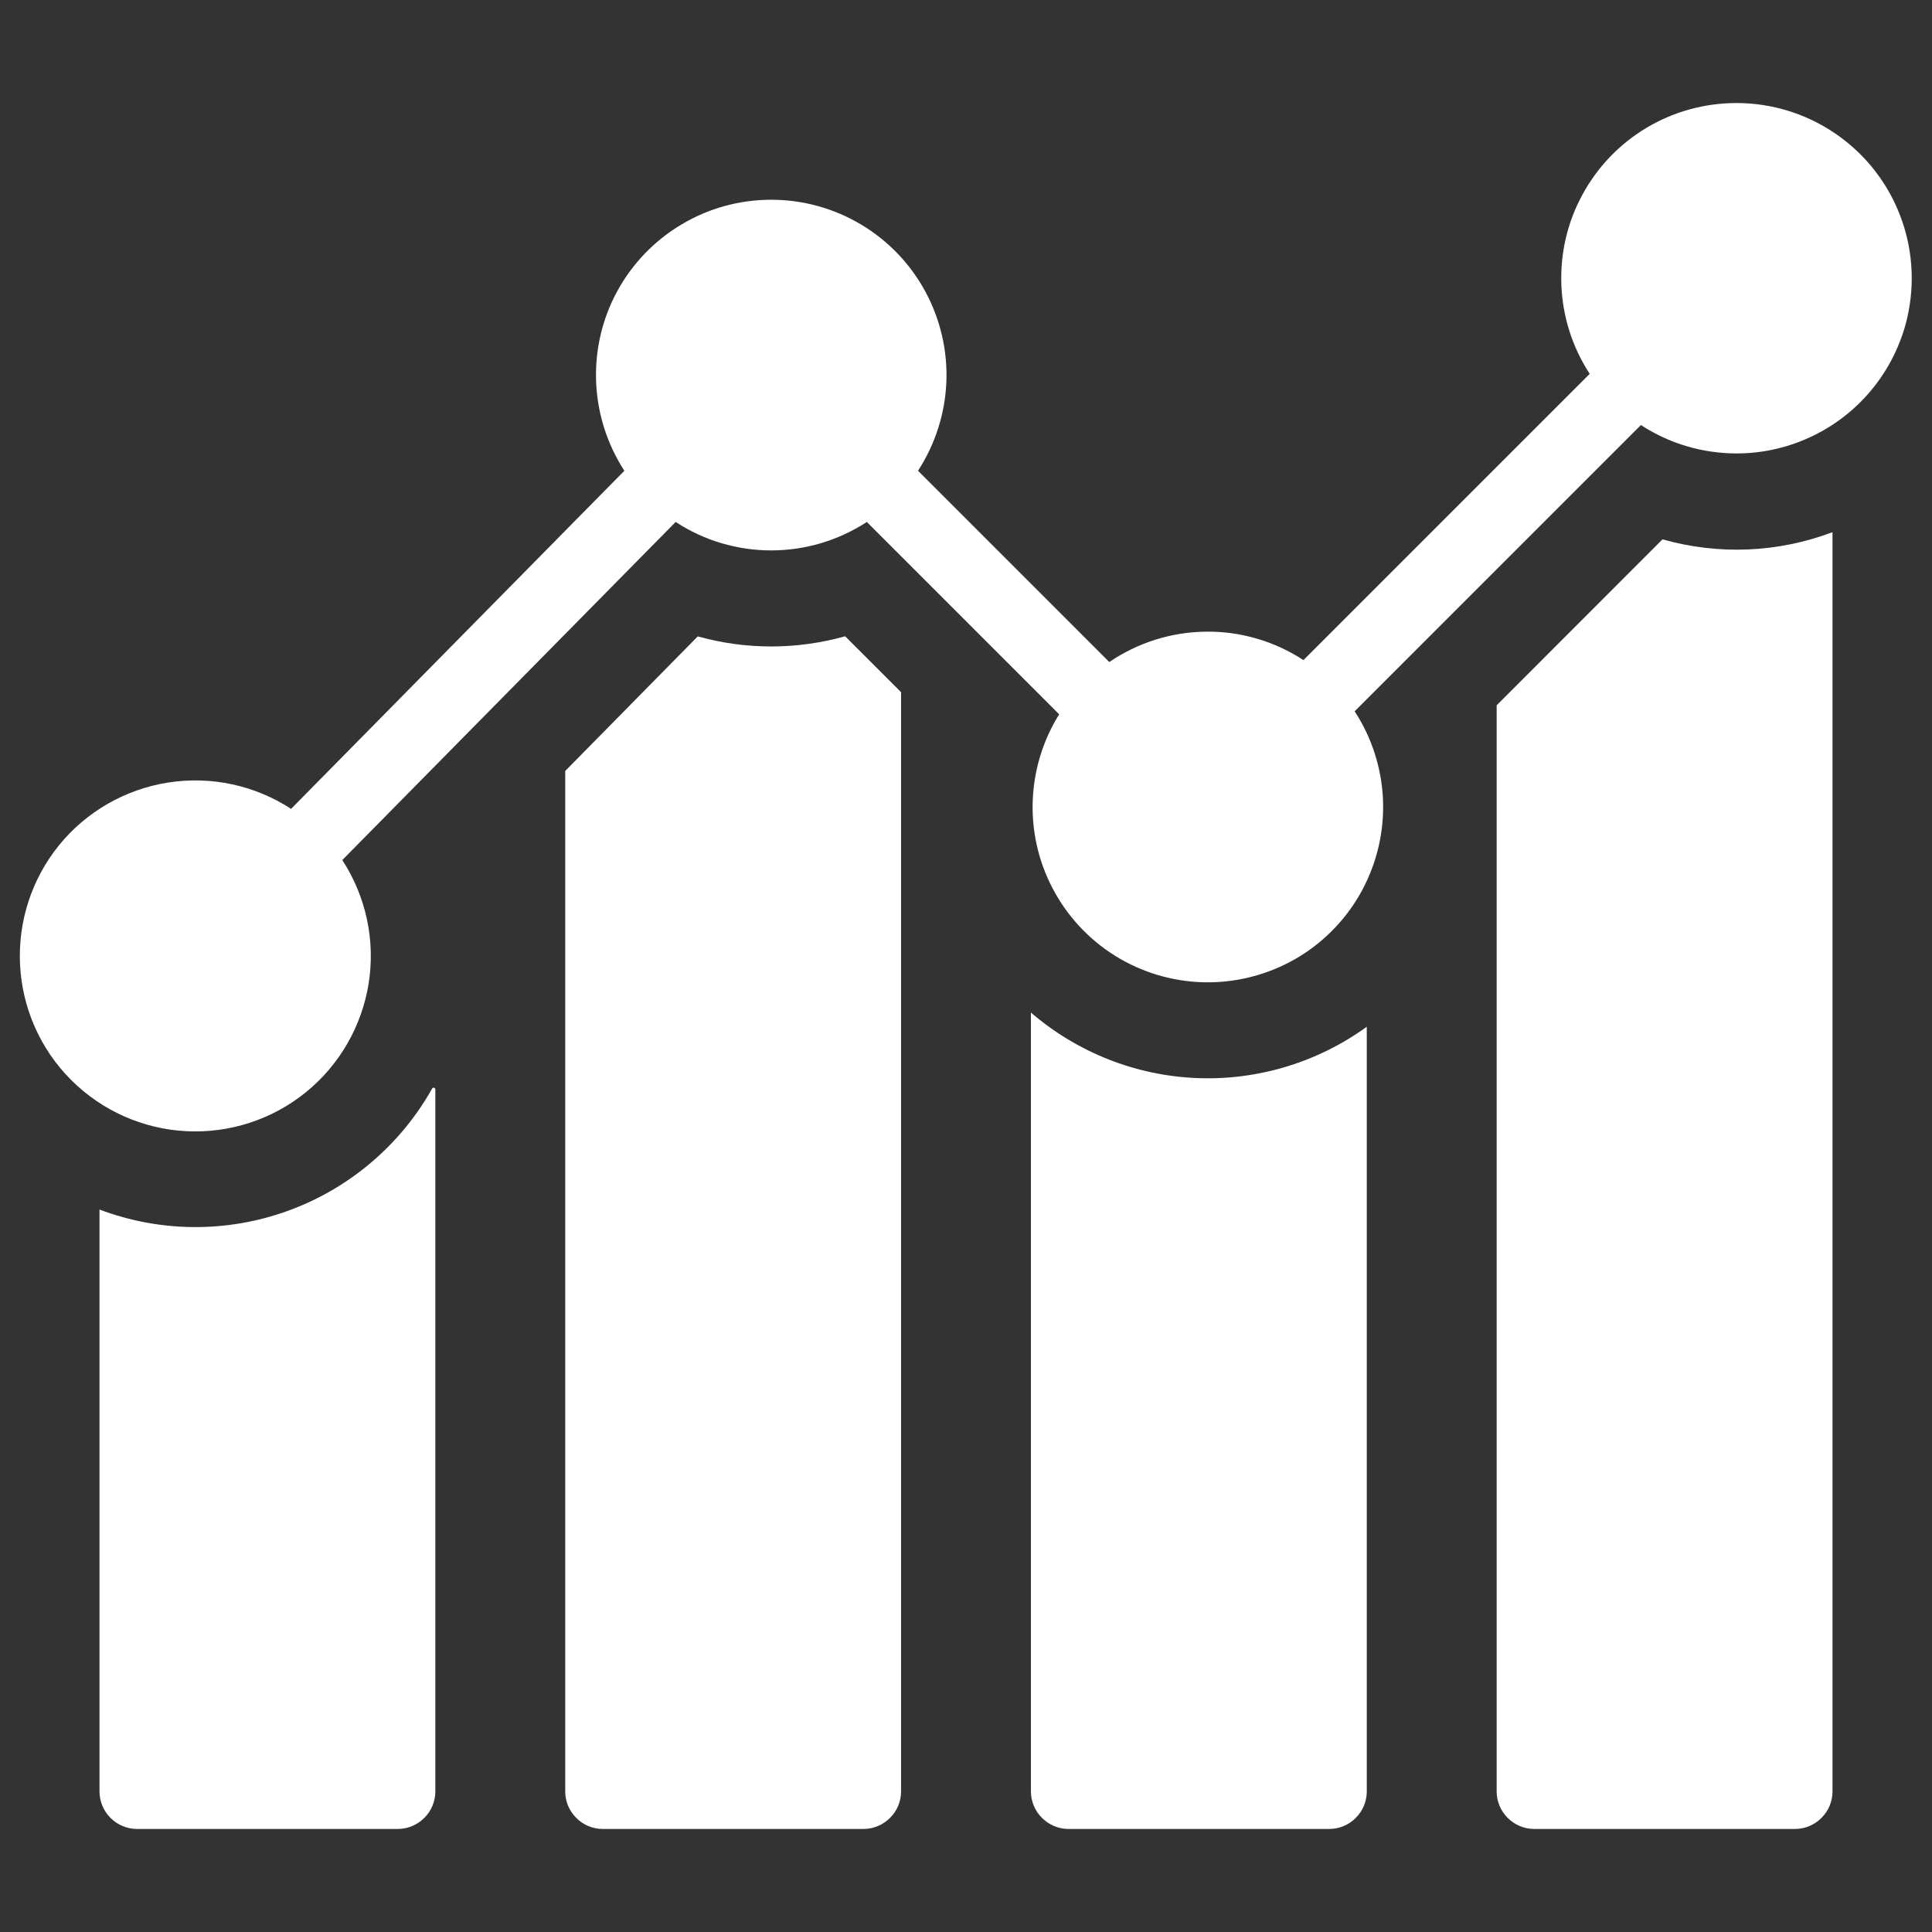 <svg width="18" height="18" viewBox="0 0 18 18" fill="none" xmlns="http://www.w3.org/2000/svg">
<rect x="0" y="0" width="18" height="18" fill="#333333" stroke="none"/>
<path d="M4.026 10.142C3.73 10.669 3.254 11.073 2.685 11.28C2.117 11.487 1.493 11.483 0.927 11.269V16.69C0.927 16.783 0.964 16.872 1.03 16.937C1.095 17.003 1.184 17.04 1.277 17.04H3.705C3.798 17.04 3.887 17.003 3.953 16.937C4.019 16.872 4.056 16.783 4.056 16.69V10.149C4.056 10.146 4.055 10.142 4.052 10.14C4.05 10.137 4.047 10.135 4.044 10.134C4.04 10.133 4.037 10.133 4.033 10.135C4.03 10.136 4.027 10.139 4.026 10.142Z" fill="white"/>
<path d="M6.501 5.929L5.266 7.183V16.69C5.266 16.783 5.303 16.872 5.369 16.937C5.434 17.003 5.523 17.04 5.616 17.04H8.045C8.137 17.04 8.226 17.003 8.292 16.937C8.358 16.872 8.395 16.783 8.395 16.69V6.449L7.874 5.928C7.425 6.054 6.95 6.055 6.501 5.929Z" fill="white"/>
<path d="M9.605 9.434V16.69C9.605 16.783 9.642 16.872 9.708 16.937C9.774 17.003 9.863 17.04 9.955 17.04H12.384C12.477 17.04 12.566 17.003 12.631 16.937C12.697 16.872 12.734 16.783 12.734 16.69V9.566C12.274 9.899 11.714 10.068 11.147 10.044C10.579 10.02 10.036 9.805 9.605 9.434L9.605 9.434Z" fill="white"/>
<path d="M15.489 5.025L13.944 6.571V16.69C13.944 16.783 13.981 16.872 14.047 16.937C14.113 17.003 14.201 17.04 14.294 17.04H16.723C16.816 17.04 16.905 17.003 16.97 16.937C17.036 16.872 17.073 16.783 17.073 16.69V4.958C16.566 5.15 16.011 5.173 15.489 5.025L15.489 5.025Z" fill="white"/>
<path d="M16.178 0.96C15.884 0.96 15.595 1.039 15.343 1.189C15.09 1.34 14.883 1.555 14.743 1.814C14.602 2.072 14.535 2.364 14.547 2.658C14.559 2.952 14.65 3.237 14.811 3.483L12.144 6.15C11.874 5.974 11.559 5.881 11.237 5.885C10.915 5.888 10.601 5.987 10.335 6.168L8.553 4.386C8.713 4.139 8.805 3.854 8.817 3.56C8.829 3.266 8.761 2.975 8.621 2.716C8.481 2.457 8.273 2.241 8.021 2.091C7.768 1.94 7.479 1.861 7.185 1.861C6.891 1.861 6.602 1.94 6.35 2.091C6.097 2.241 5.89 2.457 5.749 2.716C5.609 2.975 5.542 3.266 5.554 3.56C5.566 3.854 5.657 4.139 5.817 4.386L2.712 7.536C2.373 7.315 1.965 7.228 1.565 7.291C1.166 7.354 0.804 7.562 0.549 7.876C0.295 8.19 0.166 8.587 0.187 8.991C0.208 9.395 0.377 9.777 0.663 10.062C0.949 10.348 1.331 10.518 1.735 10.539C2.138 10.56 2.536 10.431 2.85 10.176C3.164 9.921 3.372 9.559 3.435 9.16C3.498 8.761 3.41 8.352 3.189 8.013L6.295 4.863C6.559 5.036 6.869 5.128 7.185 5.128C7.501 5.128 7.811 5.036 8.076 4.863L9.868 6.655C9.713 6.904 9.628 7.189 9.621 7.482C9.614 7.774 9.686 8.064 9.83 8.319C9.973 8.574 10.182 8.786 10.436 8.933C10.689 9.079 10.977 9.155 11.27 9.152C11.563 9.149 11.849 9.067 12.1 8.916C12.35 8.764 12.555 8.548 12.693 8.29C12.831 8.031 12.897 7.741 12.885 7.449C12.872 7.156 12.781 6.872 12.621 6.627L15.288 3.96C15.501 4.099 15.743 4.186 15.996 4.214C16.248 4.243 16.504 4.212 16.742 4.124C16.981 4.036 17.196 3.894 17.369 3.709C17.543 3.524 17.671 3.3 17.744 3.057C17.816 2.813 17.83 2.556 17.786 2.306C17.741 2.056 17.639 1.819 17.487 1.616C17.335 1.412 17.137 1.247 16.91 1.133C16.683 1.019 16.432 0.96 16.178 0.96Z" fill="white"/>
</svg>
